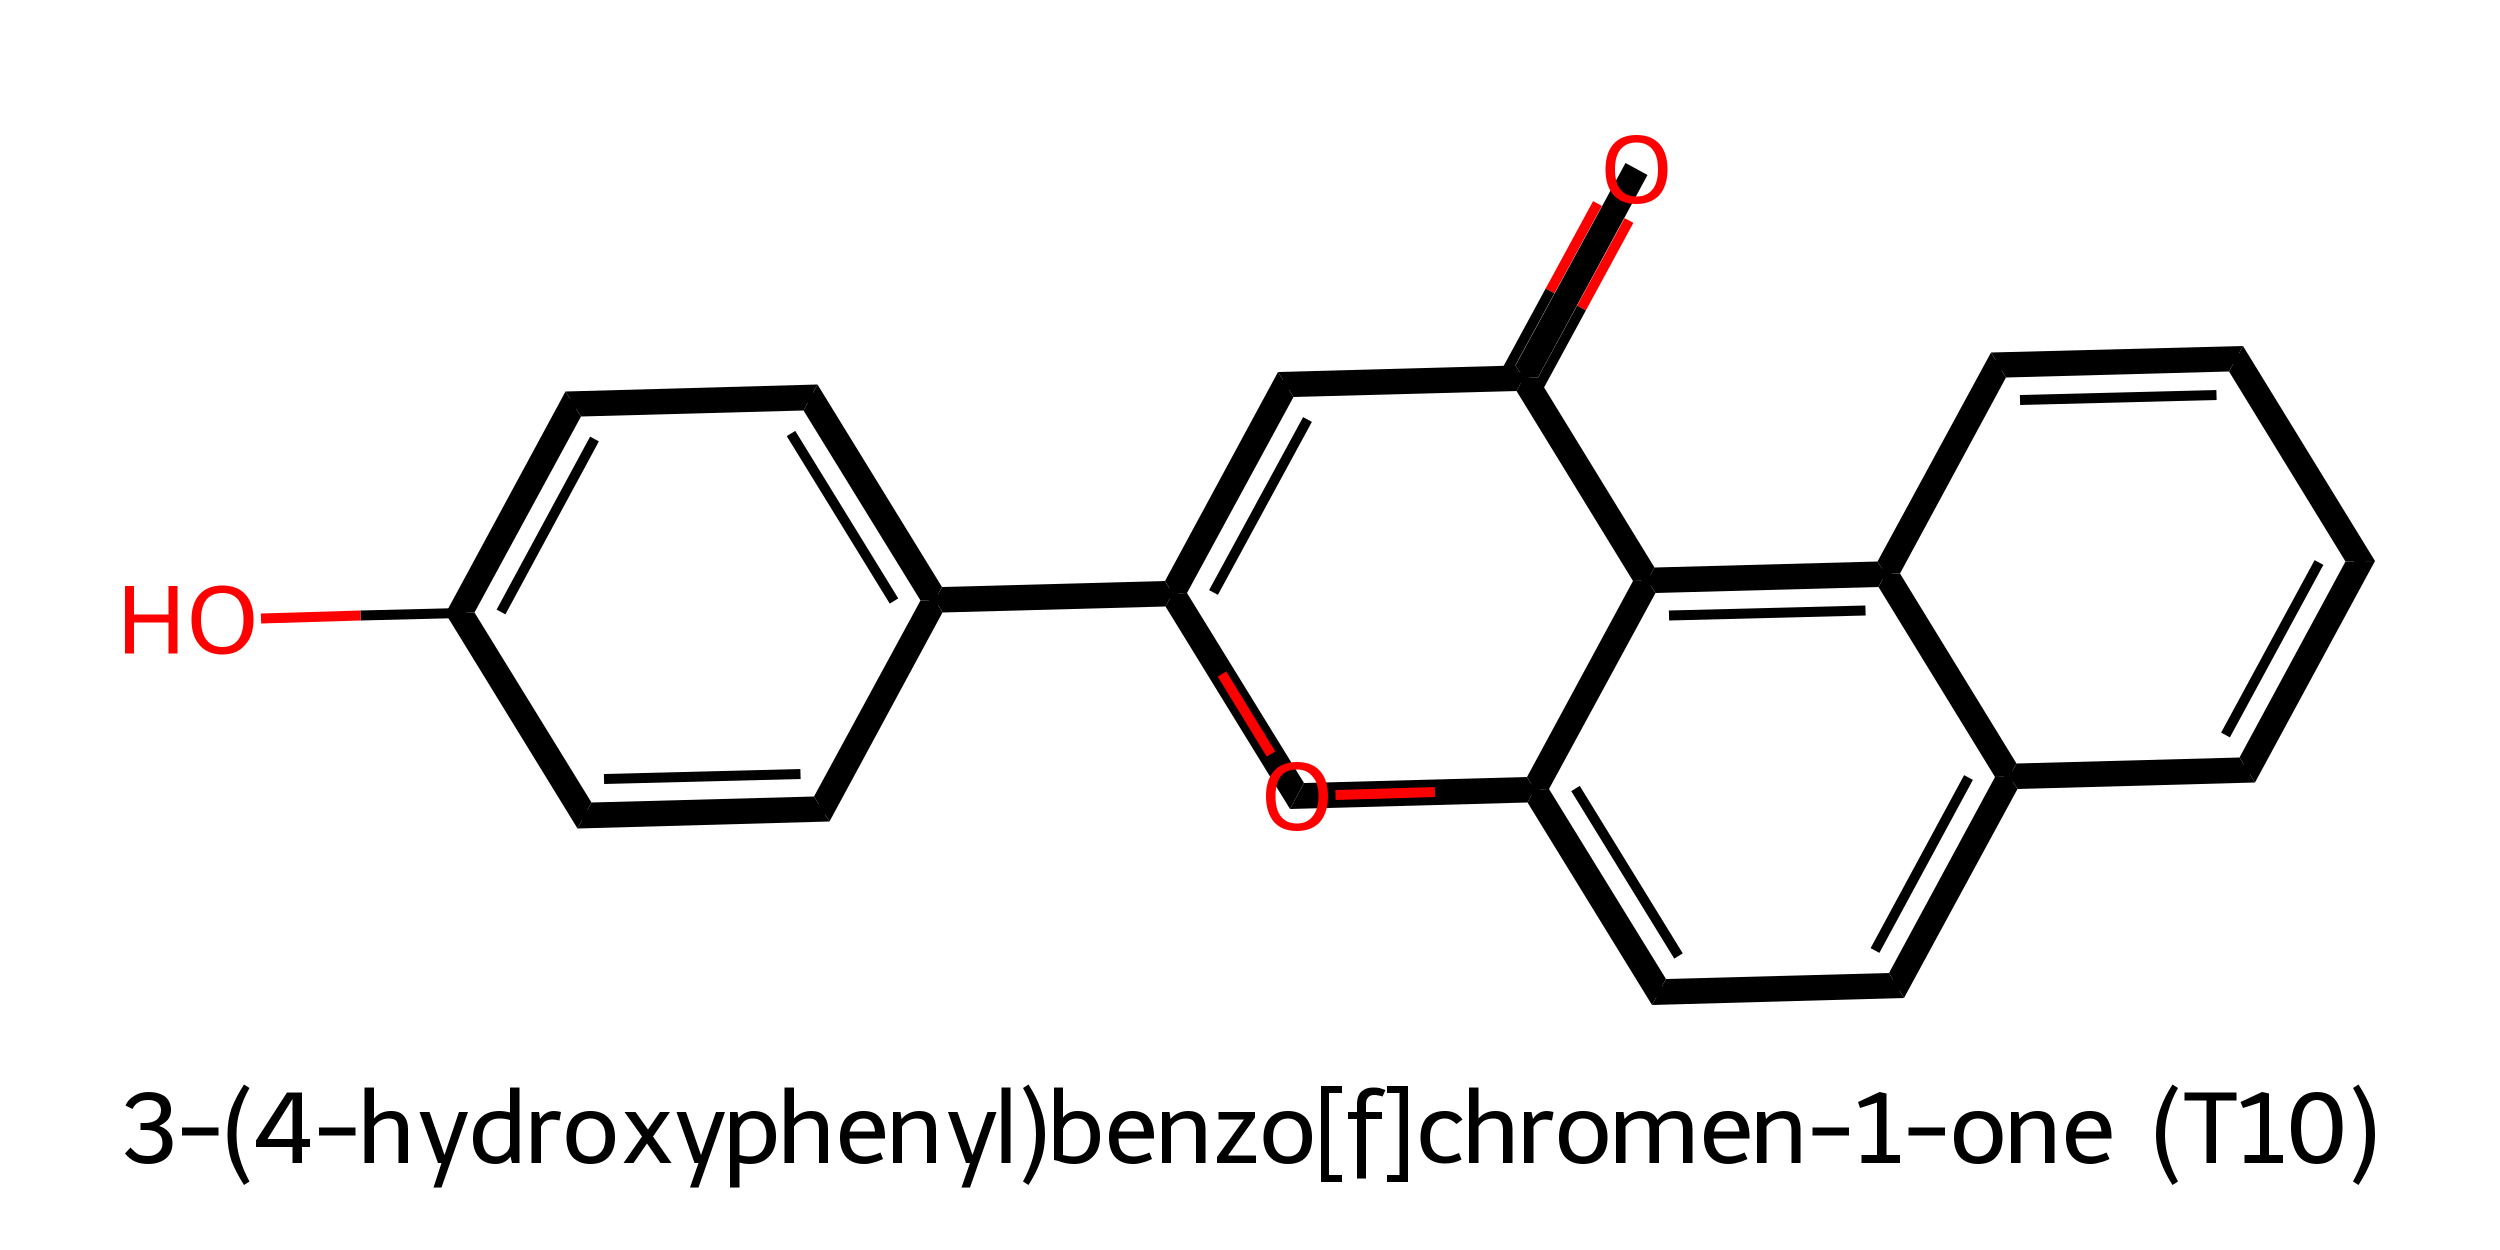 <?xml version='1.0' encoding='iso-8859-1'?>
<svg version='1.1' baseProfile='full'
              xmlns='http://www.w3.org/2000/svg'
                      xmlns:rdkit='http://www.rdkit.org/xml'
                      xmlns:xlink='http://www.w3.org/1999/xlink'
                  xml:space='preserve'
width='500px' height='250px' viewBox='0 0 500 250'>
<!-- END OF HEADER -->
<path class='bond-0 atom-0 atom-1' d='M 325.1,32.6 L 329.5,35.0 L 307.6,75.5 L 304.7,75.6 L 303.1,73.1 Z' style='fill:#000000;fill-rule:evenodd;fill-opacity:1;stroke:#000000;stroke-width:0.0px;stroke-linecap:butt;stroke-linejoin:miter;stroke-opacity:1;' />
<path class='bond-1 atom-1 atom-2' d='M 303.1,73.1 L 304.7,75.6 L 303.3,78.2 L 258.7,79.4 L 255.6,74.4 Z' style='fill:#000000;fill-rule:evenodd;fill-opacity:1;stroke:#000000;stroke-width:0.0px;stroke-linecap:butt;stroke-linejoin:miter;stroke-opacity:1;' />
<path class='bond-21 atom-1 atom-21' d='M 307.6,75.5 L 330.9,113.5 L 329.5,116.1 L 326.6,116.2 L 303.3,78.2 L 304.7,75.6 Z' style='fill:#000000;fill-rule:evenodd;fill-opacity:1;stroke:#000000;stroke-width:0.0px;stroke-linecap:butt;stroke-linejoin:miter;stroke-opacity:1;' />
<path class='bond-2 atom-2 atom-3' d='M 255.6,74.4 L 258.7,79.4 L 237.4,118.6 L 234.5,118.7 L 233.0,116.2 Z' style='fill:#000000;fill-rule:evenodd;fill-opacity:1;stroke:#000000;stroke-width:0.0px;stroke-linecap:butt;stroke-linejoin:miter;stroke-opacity:1;' />
<path class='bond-3 atom-3 atom-4' d='M 233.0,116.2 L 234.5,118.7 L 233.1,121.3 L 188.5,122.5 L 187.0,120.0 L 188.4,117.4 Z' style='fill:#000000;fill-rule:evenodd;fill-opacity:1;stroke:#000000;stroke-width:0.0px;stroke-linecap:butt;stroke-linejoin:miter;stroke-opacity:1;' />
<path class='bond-10 atom-3 atom-11' d='M 237.4,118.6 L 260.8,156.6 L 258.0,161.8 L 233.1,121.3 L 234.5,118.7 Z' style='fill:#000000;fill-rule:evenodd;fill-opacity:1;stroke:#000000;stroke-width:0.0px;stroke-linecap:butt;stroke-linejoin:miter;stroke-opacity:1;' />
<path class='bond-4 atom-4 atom-5' d='M 163.5,76.9 L 188.4,117.4 L 187.0,120.0 L 184.1,120.1 L 160.7,82.1 Z' style='fill:#000000;fill-rule:evenodd;fill-opacity:1;stroke:#000000;stroke-width:0.0px;stroke-linecap:butt;stroke-linejoin:miter;stroke-opacity:1;' />
<path class='bond-22 atom-4 atom-10' d='M 187.0,120.0 L 188.5,122.5 L 165.9,164.3 L 162.8,159.3 L 184.1,120.1 Z' style='fill:#000000;fill-rule:evenodd;fill-opacity:1;stroke:#000000;stroke-width:0.0px;stroke-linecap:butt;stroke-linejoin:miter;stroke-opacity:1;' />
<path class='bond-5 atom-5 atom-6' d='M 163.5,76.9 L 160.7,82.1 L 116.2,83.3 L 113.1,78.3 Z' style='fill:#000000;fill-rule:evenodd;fill-opacity:1;stroke:#000000;stroke-width:0.0px;stroke-linecap:butt;stroke-linejoin:miter;stroke-opacity:1;' />
<path class='bond-6 atom-6 atom-7' d='M 113.1,78.3 L 116.2,83.3 L 94.9,122.5 L 89.1,122.7 Z' style='fill:#000000;fill-rule:evenodd;fill-opacity:1;stroke:#000000;stroke-width:0.0px;stroke-linecap:butt;stroke-linejoin:miter;stroke-opacity:1;' />
<path class='bond-8 atom-7 atom-9' d='M 94.9,122.5 L 118.3,160.5 L 115.5,165.7 L 89.1,122.7 Z' style='fill:#000000;fill-rule:evenodd;fill-opacity:1;stroke:#000000;stroke-width:0.0px;stroke-linecap:butt;stroke-linejoin:miter;stroke-opacity:1;' />
<path class='bond-9 atom-9 atom-10' d='M 162.8,159.3 L 165.9,164.3 L 115.5,165.7 L 118.3,160.5 Z' style='fill:#000000;fill-rule:evenodd;fill-opacity:1;stroke:#000000;stroke-width:0.0px;stroke-linecap:butt;stroke-linejoin:miter;stroke-opacity:1;' />
<path class='bond-11 atom-11 atom-12' d='M 305.4,155.4 L 306.9,157.9 L 305.5,160.5 L 258.0,161.8 L 260.8,156.6 Z' style='fill:#000000;fill-rule:evenodd;fill-opacity:1;stroke:#000000;stroke-width:0.0px;stroke-linecap:butt;stroke-linejoin:miter;stroke-opacity:1;' />
<path class='bond-12 atom-12 atom-13' d='M 309.8,157.8 L 333.2,195.8 L 330.4,201.0 L 305.5,160.5 L 306.9,157.9 Z' style='fill:#000000;fill-rule:evenodd;fill-opacity:1;stroke:#000000;stroke-width:0.0px;stroke-linecap:butt;stroke-linejoin:miter;stroke-opacity:1;' />
<path class='bond-23 atom-12 atom-21' d='M 329.5,116.1 L 331.1,118.6 L 309.8,157.8 L 306.9,157.9 L 305.4,155.4 L 326.6,116.2 Z' style='fill:#000000;fill-rule:evenodd;fill-opacity:1;stroke:#000000;stroke-width:0.0px;stroke-linecap:butt;stroke-linejoin:miter;stroke-opacity:1;' />
<path class='bond-13 atom-13 atom-14' d='M 377.8,194.6 L 380.8,199.6 L 330.4,201.0 L 333.2,195.8 Z' style='fill:#000000;fill-rule:evenodd;fill-opacity:1;stroke:#000000;stroke-width:0.0px;stroke-linecap:butt;stroke-linejoin:miter;stroke-opacity:1;' />
<path class='bond-14 atom-14 atom-15' d='M 401.9,155.3 L 403.5,157.8 L 380.8,199.6 L 377.8,194.6 L 399.0,155.4 Z' style='fill:#000000;fill-rule:evenodd;fill-opacity:1;stroke:#000000;stroke-width:0.0px;stroke-linecap:butt;stroke-linejoin:miter;stroke-opacity:1;' />
<path class='bond-15 atom-15 atom-16' d='M 447.9,151.5 L 451.0,156.5 L 403.5,157.8 L 401.9,155.3 L 403.3,152.7 Z' style='fill:#000000;fill-rule:evenodd;fill-opacity:1;stroke:#000000;stroke-width:0.0px;stroke-linecap:butt;stroke-linejoin:miter;stroke-opacity:1;' />
<path class='bond-24 atom-15 atom-20' d='M 380.0,114.7 L 403.3,152.7 L 401.9,155.3 L 399.0,155.4 L 375.7,117.4 L 377.1,114.8 Z' style='fill:#000000;fill-rule:evenodd;fill-opacity:1;stroke:#000000;stroke-width:0.0px;stroke-linecap:butt;stroke-linejoin:miter;stroke-opacity:1;' />
<path class='bond-16 atom-16 atom-17' d='M 475.0,112.2 L 451.0,156.5 L 447.9,151.5 L 469.1,112.3 Z' style='fill:#000000;fill-rule:evenodd;fill-opacity:1;stroke:#000000;stroke-width:0.0px;stroke-linecap:butt;stroke-linejoin:miter;stroke-opacity:1;' />
<path class='bond-17 atom-17 atom-18' d='M 448.6,69.2 L 475.0,112.2 L 469.1,112.3 L 445.8,74.3 Z' style='fill:#000000;fill-rule:evenodd;fill-opacity:1;stroke:#000000;stroke-width:0.0px;stroke-linecap:butt;stroke-linejoin:miter;stroke-opacity:1;' />
<path class='bond-18 atom-18 atom-19' d='M 448.6,69.2 L 445.8,74.3 L 401.2,75.5 L 398.2,70.5 Z' style='fill:#000000;fill-rule:evenodd;fill-opacity:1;stroke:#000000;stroke-width:0.0px;stroke-linecap:butt;stroke-linejoin:miter;stroke-opacity:1;' />
<path class='bond-19 atom-19 atom-20' d='M 398.2,70.5 L 401.2,75.5 L 380.0,114.7 L 377.1,114.8 L 375.5,112.3 Z' style='fill:#000000;fill-rule:evenodd;fill-opacity:1;stroke:#000000;stroke-width:0.0px;stroke-linecap:butt;stroke-linejoin:miter;stroke-opacity:1;' />
<path class='bond-20 atom-20 atom-21' d='M 375.5,112.3 L 377.1,114.8 L 375.7,117.4 L 331.1,118.6 L 329.5,116.1 L 330.9,113.5 Z' style='fill:#000000;fill-rule:evenodd;fill-opacity:1;stroke:#000000;stroke-width:0.0px;stroke-linecap:butt;stroke-linejoin:miter;stroke-opacity:1;' />
<path class='bond-0 atom-0 atom-1' d='M 325.8,44.1 L 316.3,61.6' style='fill:none;fill-rule:evenodd;stroke:#FF0000;stroke-width:2.0px;stroke-linecap:butt;stroke-linejoin:miter;stroke-opacity:1' />
<path class='bond-0 atom-0 atom-1' d='M 316.3,61.6 L 306.8,79.1' style='fill:none;fill-rule:evenodd;stroke:#000000;stroke-width:2.0px;stroke-linecap:butt;stroke-linejoin:miter;stroke-opacity:1' />
<path class='bond-0 atom-0 atom-1' d='M 319.5,40.7 L 310.0,58.2' style='fill:none;fill-rule:evenodd;stroke:#FF0000;stroke-width:2.0px;stroke-linecap:butt;stroke-linejoin:miter;stroke-opacity:1' />
<path class='bond-0 atom-0 atom-1' d='M 310.0,58.2 L 300.5,75.7' style='fill:none;fill-rule:evenodd;stroke:#000000;stroke-width:2.0px;stroke-linecap:butt;stroke-linejoin:miter;stroke-opacity:1' />
<path class='bond-1 atom-1 atom-2' d='M 304.7,75.6 L 257.2,76.9' style='fill:none;fill-rule:evenodd;stroke:#000000;stroke-width:2.0px;stroke-linecap:butt;stroke-linejoin:miter;stroke-opacity:1' />
<path class='bond-2 atom-2 atom-3' d='M 257.2,76.9 L 234.5,118.7' style='fill:none;fill-rule:evenodd;stroke:#000000;stroke-width:2.0px;stroke-linecap:butt;stroke-linejoin:miter;stroke-opacity:1' />
<path class='bond-2 atom-2 atom-3' d='M 261.5,83.9 L 242.7,118.5' style='fill:none;fill-rule:evenodd;stroke:#000000;stroke-width:2.0px;stroke-linecap:butt;stroke-linejoin:miter;stroke-opacity:1' />
<path class='bond-3 atom-3 atom-4' d='M 234.5,118.7 L 187.0,120.0' style='fill:none;fill-rule:evenodd;stroke:#000000;stroke-width:2.0px;stroke-linecap:butt;stroke-linejoin:miter;stroke-opacity:1' />
<path class='bond-4 atom-4 atom-5' d='M 187.0,120.0 L 162.1,79.5' style='fill:none;fill-rule:evenodd;stroke:#000000;stroke-width:2.0px;stroke-linecap:butt;stroke-linejoin:miter;stroke-opacity:1' />
<path class='bond-4 atom-4 atom-5' d='M 178.8,120.2 L 158.2,86.7' style='fill:none;fill-rule:evenodd;stroke:#000000;stroke-width:2.0px;stroke-linecap:butt;stroke-linejoin:miter;stroke-opacity:1' />
<path class='bond-5 atom-5 atom-6' d='M 162.1,79.5 L 114.6,80.8' style='fill:none;fill-rule:evenodd;stroke:#000000;stroke-width:2.0px;stroke-linecap:butt;stroke-linejoin:miter;stroke-opacity:1' />
<path class='bond-6 atom-6 atom-7' d='M 114.6,80.8 L 92.0,122.6' style='fill:none;fill-rule:evenodd;stroke:#000000;stroke-width:2.0px;stroke-linecap:butt;stroke-linejoin:miter;stroke-opacity:1' />
<path class='bond-6 atom-6 atom-7' d='M 118.9,87.8 L 100.2,122.4' style='fill:none;fill-rule:evenodd;stroke:#000000;stroke-width:2.0px;stroke-linecap:butt;stroke-linejoin:miter;stroke-opacity:1' />
<path class='bond-7 atom-7 atom-8' d='M 92.0,122.6 L 72.1,123.1' style='fill:none;fill-rule:evenodd;stroke:#000000;stroke-width:2.0px;stroke-linecap:butt;stroke-linejoin:miter;stroke-opacity:1' />
<path class='bond-7 atom-7 atom-8' d='M 72.1,123.1 L 52.2,123.7' style='fill:none;fill-rule:evenodd;stroke:#FF0000;stroke-width:2.0px;stroke-linecap:butt;stroke-linejoin:miter;stroke-opacity:1' />
<path class='bond-8 atom-7 atom-9' d='M 92.0,122.6 L 116.9,163.1' style='fill:none;fill-rule:evenodd;stroke:#000000;stroke-width:2.0px;stroke-linecap:butt;stroke-linejoin:miter;stroke-opacity:1' />
<path class='bond-9 atom-9 atom-10' d='M 116.9,163.1 L 164.4,161.8' style='fill:none;fill-rule:evenodd;stroke:#000000;stroke-width:2.0px;stroke-linecap:butt;stroke-linejoin:miter;stroke-opacity:1' />
<path class='bond-9 atom-9 atom-10' d='M 120.8,155.8 L 160.1,154.8' style='fill:none;fill-rule:evenodd;stroke:#000000;stroke-width:2.0px;stroke-linecap:butt;stroke-linejoin:miter;stroke-opacity:1' />
<path class='bond-10 atom-3 atom-11' d='M 234.5,118.7 L 244.4,134.8' style='fill:none;fill-rule:evenodd;stroke:#000000;stroke-width:2.0px;stroke-linecap:butt;stroke-linejoin:miter;stroke-opacity:1' />
<path class='bond-10 atom-3 atom-11' d='M 244.4,134.8 L 254.2,150.8' style='fill:none;fill-rule:evenodd;stroke:#FF0000;stroke-width:2.0px;stroke-linecap:butt;stroke-linejoin:miter;stroke-opacity:1' />
<path class='bond-11 atom-11 atom-12' d='M 267.1,159.0 L 287.0,158.4' style='fill:none;fill-rule:evenodd;stroke:#FF0000;stroke-width:2.0px;stroke-linecap:butt;stroke-linejoin:miter;stroke-opacity:1' />
<path class='bond-11 atom-11 atom-12' d='M 287.0,158.4 L 306.9,157.9' style='fill:none;fill-rule:evenodd;stroke:#000000;stroke-width:2.0px;stroke-linecap:butt;stroke-linejoin:miter;stroke-opacity:1' />
<path class='bond-12 atom-12 atom-13' d='M 306.9,157.9 L 331.8,198.4' style='fill:none;fill-rule:evenodd;stroke:#000000;stroke-width:2.0px;stroke-linecap:butt;stroke-linejoin:miter;stroke-opacity:1' />
<path class='bond-12 atom-12 atom-13' d='M 315.1,157.7 L 335.7,191.2' style='fill:none;fill-rule:evenodd;stroke:#000000;stroke-width:2.0px;stroke-linecap:butt;stroke-linejoin:miter;stroke-opacity:1' />
<path class='bond-13 atom-13 atom-14' d='M 331.8,198.4 L 379.3,197.1' style='fill:none;fill-rule:evenodd;stroke:#000000;stroke-width:2.0px;stroke-linecap:butt;stroke-linejoin:miter;stroke-opacity:1' />
<path class='bond-14 atom-14 atom-15' d='M 379.3,197.1 L 401.9,155.3' style='fill:none;fill-rule:evenodd;stroke:#000000;stroke-width:2.0px;stroke-linecap:butt;stroke-linejoin:miter;stroke-opacity:1' />
<path class='bond-14 atom-14 atom-15' d='M 375.0,190.1 L 393.7,155.5' style='fill:none;fill-rule:evenodd;stroke:#000000;stroke-width:2.0px;stroke-linecap:butt;stroke-linejoin:miter;stroke-opacity:1' />
<path class='bond-15 atom-15 atom-16' d='M 401.9,155.3 L 449.4,154.0' style='fill:none;fill-rule:evenodd;stroke:#000000;stroke-width:2.0px;stroke-linecap:butt;stroke-linejoin:miter;stroke-opacity:1' />
<path class='bond-16 atom-16 atom-17' d='M 449.4,154.0 L 472.1,112.2' style='fill:none;fill-rule:evenodd;stroke:#000000;stroke-width:2.0px;stroke-linecap:butt;stroke-linejoin:miter;stroke-opacity:1' />
<path class='bond-16 atom-16 atom-17' d='M 445.1,147.0 L 463.8,112.5' style='fill:none;fill-rule:evenodd;stroke:#000000;stroke-width:2.0px;stroke-linecap:butt;stroke-linejoin:miter;stroke-opacity:1' />
<path class='bond-17 atom-17 atom-18' d='M 472.1,112.2 L 447.2,71.7' style='fill:none;fill-rule:evenodd;stroke:#000000;stroke-width:2.0px;stroke-linecap:butt;stroke-linejoin:miter;stroke-opacity:1' />
<path class='bond-18 atom-18 atom-19' d='M 447.2,71.7 L 399.7,73.0' style='fill:none;fill-rule:evenodd;stroke:#000000;stroke-width:2.0px;stroke-linecap:butt;stroke-linejoin:miter;stroke-opacity:1' />
<path class='bond-18 atom-18 atom-19' d='M 443.3,79.0 L 404.0,80.0' style='fill:none;fill-rule:evenodd;stroke:#000000;stroke-width:2.0px;stroke-linecap:butt;stroke-linejoin:miter;stroke-opacity:1' />
<path class='bond-19 atom-19 atom-20' d='M 399.7,73.0 L 377.1,114.8' style='fill:none;fill-rule:evenodd;stroke:#000000;stroke-width:2.0px;stroke-linecap:butt;stroke-linejoin:miter;stroke-opacity:1' />
<path class='bond-20 atom-20 atom-21' d='M 377.1,114.8 L 329.5,116.1' style='fill:none;fill-rule:evenodd;stroke:#000000;stroke-width:2.0px;stroke-linecap:butt;stroke-linejoin:miter;stroke-opacity:1' />
<path class='bond-20 atom-20 atom-21' d='M 373.1,122.1 L 333.8,123.1' style='fill:none;fill-rule:evenodd;stroke:#000000;stroke-width:2.0px;stroke-linecap:butt;stroke-linejoin:miter;stroke-opacity:1' />
<path class='bond-21 atom-21 atom-1' d='M 329.5,116.1 L 304.7,75.6' style='fill:none;fill-rule:evenodd;stroke:#000000;stroke-width:2.0px;stroke-linecap:butt;stroke-linejoin:miter;stroke-opacity:1' />
<path class='bond-22 atom-10 atom-4' d='M 164.4,161.8 L 187.0,120.0' style='fill:none;fill-rule:evenodd;stroke:#000000;stroke-width:2.0px;stroke-linecap:butt;stroke-linejoin:miter;stroke-opacity:1' />
<path class='bond-23 atom-21 atom-12' d='M 329.5,116.1 L 306.9,157.9' style='fill:none;fill-rule:evenodd;stroke:#000000;stroke-width:2.0px;stroke-linecap:butt;stroke-linejoin:miter;stroke-opacity:1' />
<path class='bond-24 atom-20 atom-15' d='M 377.1,114.8 L 401.9,155.3' style='fill:none;fill-rule:evenodd;stroke:#000000;stroke-width:2.0px;stroke-linecap:butt;stroke-linejoin:miter;stroke-opacity:1' />
<path d='M 302.3,75.7 L 304.7,75.6 L 305.9,77.6' style='fill:none;stroke:#000000;stroke-width:2.0px;stroke-linecap:butt;stroke-linejoin:miter;stroke-opacity:1;' />
<path d='M 259.5,76.8 L 257.2,76.9 L 256.0,79.0' style='fill:none;stroke:#000000;stroke-width:2.0px;stroke-linecap:butt;stroke-linejoin:miter;stroke-opacity:1;' />
<path d='M 163.4,81.5 L 162.1,79.5 L 159.8,79.6' style='fill:none;stroke:#000000;stroke-width:2.0px;stroke-linecap:butt;stroke-linejoin:miter;stroke-opacity:1;' />
<path d='M 117.0,80.7 L 114.6,80.8 L 113.5,82.9' style='fill:none;stroke:#000000;stroke-width:2.0px;stroke-linecap:butt;stroke-linejoin:miter;stroke-opacity:1;' />
<path d='M 115.6,161.1 L 116.9,163.1 L 119.2,163.0' style='fill:none;stroke:#000000;stroke-width:2.0px;stroke-linecap:butt;stroke-linejoin:miter;stroke-opacity:1;' />
<path d='M 162.0,161.9 L 164.4,161.8 L 165.5,159.7' style='fill:none;stroke:#000000;stroke-width:2.0px;stroke-linecap:butt;stroke-linejoin:miter;stroke-opacity:1;' />
<path d='M 330.5,196.4 L 331.8,198.4 L 334.2,198.3' style='fill:none;stroke:#000000;stroke-width:2.0px;stroke-linecap:butt;stroke-linejoin:miter;stroke-opacity:1;' />
<path d='M 376.9,197.2 L 379.3,197.1 L 380.4,195.0' style='fill:none;stroke:#000000;stroke-width:2.0px;stroke-linecap:butt;stroke-linejoin:miter;stroke-opacity:1;' />
<path d='M 447.1,154.1 L 449.4,154.0 L 450.6,151.9' style='fill:none;stroke:#000000;stroke-width:2.0px;stroke-linecap:butt;stroke-linejoin:miter;stroke-opacity:1;' />
<path d='M 470.9,114.3 L 472.1,112.2 L 470.8,110.2' style='fill:none;stroke:#000000;stroke-width:2.0px;stroke-linecap:butt;stroke-linejoin:miter;stroke-opacity:1;' />
<path d='M 448.4,73.8 L 447.2,71.7 L 444.8,71.8' style='fill:none;stroke:#000000;stroke-width:2.0px;stroke-linecap:butt;stroke-linejoin:miter;stroke-opacity:1;' />
<path d='M 402.1,73.0 L 399.7,73.0 L 398.6,75.1' style='fill:none;stroke:#000000;stroke-width:2.0px;stroke-linecap:butt;stroke-linejoin:miter;stroke-opacity:1;' />
<path class='atom-0' d='M 321.1 33.9
Q 321.1 30.6, 322.7 28.8
Q 324.3 27.0, 327.3 27.0
Q 330.3 27.0, 331.9 28.8
Q 333.5 30.6, 333.5 33.9
Q 333.5 37.1, 331.9 39.0
Q 330.2 40.8, 327.3 40.8
Q 324.3 40.8, 322.7 39.0
Q 321.1 37.2, 321.1 33.9
M 327.3 39.3
Q 329.4 39.3, 330.5 37.9
Q 331.6 36.6, 331.6 33.9
Q 331.6 31.2, 330.5 29.9
Q 329.4 28.5, 327.3 28.5
Q 325.2 28.5, 324.1 29.9
Q 323.0 31.2, 323.0 33.9
Q 323.0 36.6, 324.1 37.9
Q 325.2 39.3, 327.3 39.3
' fill='#FF0000'/>
<path class='atom-8' d='M 25.0 117.2
L 26.8 117.2
L 26.8 122.9
L 33.7 122.9
L 33.7 117.2
L 35.5 117.2
L 35.5 130.7
L 33.7 130.7
L 33.7 124.5
L 26.8 124.5
L 26.8 130.7
L 25.0 130.7
L 25.0 117.2
' fill='#FF0000'/>
<path class='atom-8' d='M 38.3 123.9
Q 38.3 120.7, 39.9 118.9
Q 41.5 117.1, 44.5 117.1
Q 47.5 117.1, 49.1 118.9
Q 50.7 120.7, 50.7 123.9
Q 50.7 127.2, 49.0 129.0
Q 47.4 130.9, 44.5 130.9
Q 41.5 130.9, 39.9 129.0
Q 38.3 127.2, 38.3 123.9
M 44.5 129.4
Q 46.5 129.4, 47.6 128.0
Q 48.7 126.6, 48.7 123.9
Q 48.7 121.3, 47.6 119.9
Q 46.5 118.6, 44.5 118.6
Q 42.4 118.6, 41.3 119.9
Q 40.2 121.3, 40.2 123.9
Q 40.2 126.6, 41.3 128.0
Q 42.4 129.4, 44.5 129.4
' fill='#FF0000'/>
<path class='atom-11' d='M 253.2 159.2
Q 253.2 156.0, 254.8 154.2
Q 256.4 152.4, 259.4 152.4
Q 262.4 152.4, 264.0 154.2
Q 265.6 156.0, 265.6 159.2
Q 265.6 162.5, 264.0 164.4
Q 262.3 166.2, 259.4 166.2
Q 256.4 166.2, 254.8 164.4
Q 253.2 162.5, 253.2 159.2
M 259.4 164.7
Q 261.4 164.7, 262.5 163.3
Q 263.7 161.9, 263.7 159.2
Q 263.7 156.6, 262.5 155.3
Q 261.4 153.9, 259.4 153.9
Q 257.3 153.9, 256.2 155.2
Q 255.1 156.6, 255.1 159.2
Q 255.1 162.0, 256.2 163.3
Q 257.3 164.7, 259.4 164.7
' fill='#FF0000'/>
<path class='legend' d='M 31.8 225.2
Q 33.1 225.6, 33.8 226.5
Q 34.5 227.4, 34.5 228.7
Q 34.5 229.9, 33.9 230.9
Q 33.3 231.8, 32.2 232.3
Q 31.1 232.8, 29.7 232.8
Q 28.1 232.8, 27.0 232.3
Q 25.9 231.8, 25.0 230.7
L 26.1 229.5
Q 27.0 230.5, 27.7 230.9
Q 28.5 231.2, 29.7 231.2
Q 30.9 231.2, 31.7 230.5
Q 32.5 229.8, 32.5 228.7
Q 32.5 227.3, 31.7 226.7
Q 30.9 226.0, 29.1 226.0
L 28.1 226.0
L 28.1 224.6
L 29.0 224.6
Q 30.5 224.6, 31.4 223.9
Q 32.2 223.2, 32.2 222.0
Q 32.2 221.1, 31.5 220.5
Q 30.8 220.0, 29.7 220.0
Q 28.5 220.0, 27.8 220.4
Q 27.0 220.8, 26.5 221.8
L 25.1 221.1
Q 25.6 219.9, 26.8 219.2
Q 28.0 218.4, 29.7 218.4
Q 31.7 218.4, 33.0 219.3
Q 34.2 220.3, 34.2 222.0
Q 34.2 223.1, 33.6 223.9
Q 32.9 224.7, 31.8 225.2
' fill='#000000'/>
<path class='legend' d='M 36.4 225.5
L 43.7 225.5
L 43.7 227.1
L 36.4 227.1
L 36.4 225.5
' fill='#000000'/>
<path class='legend' d='M 45.5 226.9
Q 45.5 224.1, 46.3 221.7
Q 47.2 219.4, 48.8 216.9
L 49.9 217.6
Q 48.6 219.9, 48.0 222.1
Q 47.3 224.2, 47.3 226.9
Q 47.3 229.6, 48.0 231.8
Q 48.6 233.9, 49.9 236.3
L 48.8 237.0
Q 47.2 234.5, 46.3 232.2
Q 45.5 229.8, 45.5 226.9
' fill='#000000'/>
<path class='legend' d='M 60.4 227.8
L 62.0 227.8
L 62.0 229.4
L 60.4 229.4
L 60.4 232.6
L 58.5 232.6
L 58.5 229.4
L 51.2 229.4
L 51.2 228.1
L 57.4 218.5
L 60.4 218.5
L 60.4 227.8
M 53.5 227.8
L 58.5 227.8
L 58.5 219.8
L 53.5 227.8
' fill='#000000'/>
<path class='legend' d='M 63.8 225.5
L 71.1 225.5
L 71.1 227.1
L 63.8 227.1
L 63.8 225.5
' fill='#000000'/>
<path class='legend' d='M 78.2 222.2
Q 79.9 222.2, 80.7 223.1
Q 81.6 224.1, 81.6 225.8
L 81.6 232.6
L 79.7 232.6
L 79.7 226.0
Q 79.7 224.8, 79.3 224.2
Q 78.8 223.7, 77.8 223.7
Q 76.8 223.7, 76.1 224.1
Q 75.3 224.5, 74.8 225.3
L 74.8 232.6
L 72.9 232.6
L 72.9 217.5
L 74.8 217.5
L 74.8 223.7
Q 76.1 222.2, 78.2 222.2
' fill='#000000'/>
<path class='legend' d='M 91.8 222.4
L 93.6 222.4
L 88.3 237.5
L 86.7 237.5
L 88.3 232.6
L 87.6 232.6
L 83.9 222.4
L 85.9 222.4
L 88.9 231.0
L 91.8 222.4
' fill='#000000'/>
<path class='legend' d='M 103.9 217.5
L 103.9 232.6
L 102.4 232.6
L 102.1 231.3
Q 101.0 232.8, 99.1 232.8
Q 97.0 232.8, 95.8 231.5
Q 94.6 230.1, 94.6 227.7
Q 94.6 225.1, 96.0 223.7
Q 97.4 222.2, 99.9 222.2
Q 100.9 222.2, 102.0 222.5
L 102.0 217.5
L 103.9 217.5
M 99.2 231.3
Q 100.3 231.3, 101.0 230.7
Q 101.8 230.2, 102.0 229.1
L 102.0 224.0
Q 101.0 223.7, 99.9 223.7
Q 98.3 223.7, 97.4 224.7
Q 96.5 225.8, 96.5 227.7
Q 96.5 229.4, 97.2 230.4
Q 97.9 231.3, 99.2 231.3
' fill='#000000'/>
<path class='legend' d='M 107.8 222.4
L 108.0 223.8
Q 109.1 222.2, 110.8 222.2
Q 111.4 222.2, 112.2 222.4
L 111.9 224.1
Q 111.0 223.9, 110.5 223.9
Q 109.7 223.9, 109.1 224.2
Q 108.6 224.5, 108.2 225.3
L 108.2 232.6
L 106.3 232.6
L 106.3 222.4
L 107.8 222.4
' fill='#000000'/>
<path class='legend' d='M 113.3 227.5
Q 113.3 225.0, 114.5 223.6
Q 115.8 222.2, 118.1 222.2
Q 120.4 222.2, 121.7 223.6
Q 123.0 225.0, 123.0 227.5
Q 123.0 230.0, 121.7 231.4
Q 120.4 232.8, 118.1 232.8
Q 115.8 232.8, 114.5 231.4
Q 113.3 230.0, 113.3 227.5
M 115.2 227.5
Q 115.2 229.3, 115.9 230.3
Q 116.7 231.3, 118.1 231.3
Q 119.5 231.3, 120.3 230.3
Q 121.1 229.3, 121.1 227.5
Q 121.1 225.6, 120.3 224.7
Q 119.5 223.7, 118.1 223.7
Q 116.7 223.7, 115.9 224.7
Q 115.2 225.6, 115.2 227.5
' fill='#000000'/>
<path class='legend' d='M 128.4 227.3
L 124.9 222.4
L 127.1 222.4
L 129.6 225.9
L 132.0 222.4
L 134.0 222.4
L 130.6 227.3
L 134.3 232.6
L 132.1 232.6
L 129.4 228.7
L 126.7 232.6
L 124.7 232.6
L 128.4 227.3
' fill='#000000'/>
<path class='legend' d='M 143.2 222.4
L 145.0 222.4
L 139.7 237.5
L 138.0 237.5
L 139.7 232.6
L 138.9 232.6
L 135.3 222.4
L 137.2 222.4
L 140.2 231.0
L 143.2 222.4
' fill='#000000'/>
<path class='legend' d='M 150.7 222.2
Q 152.9 222.2, 154.0 223.5
Q 155.2 224.9, 155.2 227.3
Q 155.2 229.9, 153.8 231.3
Q 152.4 232.8, 150.0 232.8
Q 148.8 232.8, 147.9 232.5
L 147.9 237.5
L 146.0 237.5
L 146.0 222.4
L 147.5 222.4
L 147.7 223.6
Q 148.3 222.9, 149.0 222.6
Q 149.8 222.2, 150.7 222.2
M 150.0 231.3
Q 151.5 231.3, 152.4 230.3
Q 153.3 229.2, 153.3 227.3
Q 153.3 225.6, 152.6 224.6
Q 151.9 223.7, 150.6 223.7
Q 149.6 223.7, 148.9 224.2
Q 148.2 224.8, 147.9 225.7
L 147.9 231.0
Q 148.9 231.3, 150.0 231.3
' fill='#000000'/>
<path class='legend' d='M 162.3 222.2
Q 163.9 222.2, 164.7 223.1
Q 165.6 224.1, 165.6 225.8
L 165.6 232.6
L 163.8 232.6
L 163.8 226.0
Q 163.8 224.8, 163.3 224.2
Q 162.8 223.7, 161.8 223.7
Q 160.8 223.7, 160.1 224.1
Q 159.3 224.5, 158.8 225.3
L 158.8 232.6
L 156.9 232.6
L 156.9 217.5
L 158.8 217.5
L 158.8 223.7
Q 160.2 222.2, 162.3 222.2
' fill='#000000'/>
<path class='legend' d='M 168.0 227.5
Q 168.0 225.0, 169.2 223.6
Q 170.5 222.2, 172.7 222.2
Q 175.0 222.2, 176.0 223.6
Q 177.0 224.9, 177.0 227.4
L 177.0 227.7
L 169.9 227.7
Q 169.9 229.5, 170.7 230.4
Q 171.5 231.3, 172.9 231.3
Q 173.7 231.3, 174.4 231.1
Q 175.2 230.9, 176.1 230.5
L 176.6 231.8
Q 175.6 232.3, 174.7 232.5
Q 173.8 232.8, 172.8 232.8
Q 170.5 232.8, 169.2 231.4
Q 168.0 230.0, 168.0 227.5
M 172.7 223.7
Q 171.6 223.7, 170.9 224.4
Q 170.2 225.0, 169.9 226.3
L 175.0 226.3
Q 174.9 225.0, 174.3 224.3
Q 173.8 223.7, 172.7 223.7
' fill='#000000'/>
<path class='legend' d='M 183.9 222.2
Q 185.5 222.2, 186.4 223.1
Q 187.2 224.1, 187.2 225.8
L 187.2 232.6
L 185.4 232.6
L 185.4 226.0
Q 185.4 224.8, 184.9 224.2
Q 184.4 223.7, 183.4 223.7
Q 182.5 223.7, 181.7 224.1
Q 180.9 224.5, 180.4 225.3
L 180.4 232.6
L 178.6 232.6
L 178.6 222.4
L 180.1 222.4
L 180.3 223.8
Q 181.7 222.2, 183.9 222.2
' fill='#000000'/>
<path class='legend' d='M 197.5 222.4
L 199.3 222.4
L 194.0 237.5
L 192.3 237.5
L 194.0 232.6
L 193.2 232.6
L 189.6 222.4
L 191.5 222.4
L 194.5 231.0
L 197.5 222.4
' fill='#000000'/>
<path class='legend' d='M 200.3 217.5
L 202.1 217.5
L 202.1 232.6
L 200.3 232.6
L 200.3 217.5
' fill='#000000'/>
<path class='legend' d='M 209.0 226.9
Q 209.0 229.8, 208.1 232.2
Q 207.3 234.5, 205.7 237.0
L 204.6 236.3
Q 205.9 233.9, 206.5 231.8
Q 207.2 229.6, 207.2 226.9
Q 207.2 224.2, 206.5 222.1
Q 205.9 219.9, 204.6 217.6
L 205.7 216.9
Q 207.3 219.4, 208.1 221.7
Q 209.0 224.1, 209.0 226.9
' fill='#000000'/>
<path class='legend' d='M 215.5 222.2
Q 217.7 222.2, 218.8 223.5
Q 220.0 224.9, 220.0 227.3
Q 220.0 229.9, 218.6 231.3
Q 217.2 232.8, 214.8 232.8
Q 213.2 232.8, 211.7 232.2
L 210.8 232.0
L 210.8 217.5
L 212.6 217.5
L 212.6 223.5
Q 213.7 222.2, 215.5 222.2
M 214.8 231.3
Q 216.3 231.3, 217.2 230.3
Q 218.1 229.2, 218.1 227.3
Q 218.1 225.6, 217.4 224.6
Q 216.7 223.7, 215.4 223.7
Q 214.4 223.7, 213.7 224.2
Q 212.9 224.8, 212.6 225.8
L 212.6 231.0
Q 213.7 231.3, 214.8 231.3
' fill='#000000'/>
<path class='legend' d='M 221.8 227.5
Q 221.8 225.0, 223.0 223.6
Q 224.3 222.2, 226.5 222.2
Q 228.8 222.2, 229.8 223.6
Q 230.8 224.9, 230.8 227.4
L 230.8 227.7
L 223.7 227.7
Q 223.7 229.5, 224.5 230.4
Q 225.3 231.3, 226.7 231.3
Q 227.5 231.3, 228.2 231.1
Q 229.0 230.9, 229.9 230.5
L 230.4 231.8
Q 229.4 232.3, 228.5 232.5
Q 227.6 232.8, 226.6 232.8
Q 224.3 232.8, 223.0 231.4
Q 221.8 230.0, 221.8 227.5
M 226.5 223.7
Q 225.4 223.7, 224.7 224.4
Q 224.0 225.0, 223.7 226.3
L 228.8 226.3
Q 228.7 225.0, 228.1 224.3
Q 227.6 223.7, 226.5 223.7
' fill='#000000'/>
<path class='legend' d='M 237.7 222.2
Q 239.3 222.2, 240.2 223.1
Q 241.1 224.1, 241.1 225.8
L 241.1 232.6
L 239.2 232.6
L 239.2 226.0
Q 239.2 224.8, 238.7 224.2
Q 238.2 223.7, 237.2 223.7
Q 236.3 223.7, 235.5 224.1
Q 234.7 224.5, 234.2 225.3
L 234.2 232.6
L 232.4 232.6
L 232.4 222.4
L 233.9 222.4
L 234.1 223.8
Q 235.5 222.2, 237.7 222.2
' fill='#000000'/>
<path class='legend' d='M 245.6 231.1
L 251.2 231.1
L 251.2 232.6
L 243.4 232.6
L 243.4 231.4
L 248.8 223.9
L 243.7 223.9
L 243.7 222.4
L 251.0 222.4
L 251.0 223.5
L 245.6 231.1
' fill='#000000'/>
<path class='legend' d='M 252.7 227.5
Q 252.7 225.0, 254.0 223.6
Q 255.3 222.2, 257.6 222.2
Q 259.9 222.2, 261.2 223.6
Q 262.4 225.0, 262.4 227.5
Q 262.4 230.0, 261.2 231.4
Q 259.9 232.8, 257.6 232.8
Q 255.3 232.8, 254.0 231.4
Q 252.7 230.0, 252.7 227.5
M 254.6 227.5
Q 254.6 229.3, 255.4 230.3
Q 256.2 231.3, 257.6 231.3
Q 259.0 231.3, 259.8 230.3
Q 260.5 229.3, 260.5 227.5
Q 260.5 225.6, 259.8 224.7
Q 259.0 223.7, 257.6 223.7
Q 256.2 223.7, 255.4 224.7
Q 254.6 225.6, 254.6 227.5
' fill='#000000'/>
<path class='legend' d='M 264.2 217.2
L 268.4 217.2
L 268.4 218.6
L 265.8 218.6
L 265.8 235.0
L 268.4 235.0
L 268.4 236.4
L 264.2 236.4
L 264.2 217.2
' fill='#000000'/>
<path class='legend' d='M 269.6 223.8
L 269.6 222.4
L 271.4 222.4
L 271.4 220.9
Q 271.4 219.1, 272.3 218.3
Q 273.2 217.5, 274.6 217.5
Q 275.3 217.5, 275.9 217.6
Q 276.4 217.8, 277.1 218.0
L 276.5 219.3
Q 275.6 219.0, 274.8 219.0
Q 274.1 219.0, 273.7 219.4
Q 273.2 219.9, 273.2 220.7
L 273.2 222.4
L 276.4 222.4
L 276.4 223.8
L 273.2 223.8
L 273.2 235.7
L 271.4 235.7
L 271.4 223.8
L 269.6 223.8
' fill='#000000'/>
<path class='legend' d='M 281.6 217.2
L 281.6 236.4
L 277.4 236.4
L 277.4 235.0
L 279.9 235.0
L 279.9 218.6
L 277.4 218.6
L 277.4 217.2
L 281.6 217.2
' fill='#000000'/>
<path class='legend' d='M 284.1 227.5
Q 284.1 225.0, 285.3 223.6
Q 286.6 222.2, 289.0 222.2
Q 291.3 222.2, 292.5 223.9
L 291.3 224.8
Q 290.8 224.3, 290.2 224.0
Q 289.7 223.7, 289.0 223.7
Q 287.6 223.7, 286.8 224.7
Q 286.0 225.6, 286.0 227.5
Q 286.0 229.4, 286.8 230.3
Q 287.6 231.3, 289.1 231.3
Q 289.9 231.3, 290.5 231.1
Q 291.1 230.9, 291.8 230.6
L 292.3 231.9
Q 290.9 232.7, 289.0 232.7
Q 286.6 232.7, 285.3 231.3
Q 284.1 229.9, 284.1 227.5
' fill='#000000'/>
<path class='legend' d='M 299.1 222.2
Q 300.8 222.2, 301.6 223.1
Q 302.5 224.1, 302.5 225.8
L 302.5 232.6
L 300.6 232.6
L 300.6 226.0
Q 300.6 224.8, 300.1 224.2
Q 299.7 223.7, 298.7 223.7
Q 297.7 223.7, 296.9 224.1
Q 296.2 224.5, 295.7 225.3
L 295.7 232.6
L 293.8 232.6
L 293.8 217.5
L 295.7 217.5
L 295.7 223.7
Q 297.0 222.2, 299.1 222.2
' fill='#000000'/>
<path class='legend' d='M 306.3 222.4
L 306.6 223.8
Q 307.6 222.2, 309.4 222.2
Q 309.9 222.2, 310.7 222.4
L 310.4 224.1
Q 309.5 223.9, 309.1 223.9
Q 308.2 223.9, 307.7 224.2
Q 307.1 224.5, 306.7 225.3
L 306.7 232.6
L 304.8 232.6
L 304.8 222.4
L 306.3 222.4
' fill='#000000'/>
<path class='legend' d='M 311.8 227.5
Q 311.8 225.0, 313.0 223.6
Q 314.3 222.2, 316.6 222.2
Q 319.0 222.2, 320.2 223.6
Q 321.5 225.0, 321.5 227.5
Q 321.5 230.0, 320.2 231.4
Q 319.0 232.8, 316.6 232.8
Q 314.3 232.8, 313.0 231.4
Q 311.8 230.0, 311.8 227.5
M 313.7 227.5
Q 313.7 229.3, 314.5 230.3
Q 315.2 231.3, 316.6 231.3
Q 318.1 231.3, 318.8 230.3
Q 319.6 229.3, 319.6 227.5
Q 319.6 225.6, 318.8 224.7
Q 318.1 223.7, 316.6 223.7
Q 315.2 223.7, 314.5 224.7
Q 313.7 225.6, 313.7 227.5
' fill='#000000'/>
<path class='legend' d='M 335.0 222.2
Q 336.8 222.2, 337.6 223.1
Q 338.5 224.1, 338.5 225.8
L 338.5 232.6
L 336.6 232.6
L 336.6 226.0
Q 336.6 224.8, 336.2 224.2
Q 335.7 223.7, 334.7 223.7
Q 333.8 223.7, 333.0 224.1
Q 332.2 224.5, 331.8 225.3
Q 331.8 225.5, 331.8 225.8
L 331.8 232.6
L 329.9 232.6
L 329.9 226.0
Q 329.9 224.8, 329.5 224.2
Q 329.0 223.7, 328.0 223.7
Q 327.1 223.7, 326.3 224.1
Q 325.6 224.5, 325.1 225.3
L 325.1 232.6
L 323.2 232.6
L 323.2 222.4
L 324.7 222.4
L 324.9 223.8
Q 326.3 222.2, 328.3 222.2
Q 330.7 222.2, 331.5 224.0
Q 332.8 222.2, 335.0 222.2
' fill='#000000'/>
<path class='legend' d='M 340.8 227.5
Q 340.8 225.0, 342.1 223.6
Q 343.3 222.2, 345.6 222.2
Q 347.9 222.2, 348.9 223.6
Q 349.9 224.9, 349.9 227.4
L 349.9 227.7
L 342.7 227.7
Q 342.8 229.5, 343.6 230.4
Q 344.3 231.3, 345.8 231.3
Q 346.6 231.3, 347.3 231.1
Q 348.1 230.9, 348.9 230.5
L 349.5 231.8
Q 348.5 232.3, 347.6 232.5
Q 346.6 232.8, 345.7 232.8
Q 343.4 232.8, 342.1 231.4
Q 340.8 230.0, 340.8 227.5
M 345.6 223.7
Q 344.5 223.7, 343.7 224.4
Q 343.0 225.0, 342.8 226.3
L 347.9 226.3
Q 347.8 225.0, 347.2 224.3
Q 346.7 223.7, 345.6 223.7
' fill='#000000'/>
<path class='legend' d='M 356.8 222.2
Q 358.4 222.2, 359.3 223.1
Q 360.1 224.1, 360.1 225.8
L 360.1 232.6
L 358.3 232.6
L 358.3 226.0
Q 358.3 224.8, 357.8 224.2
Q 357.3 223.7, 356.3 223.7
Q 355.4 223.7, 354.6 224.1
Q 353.8 224.5, 353.3 225.3
L 353.3 232.6
L 351.4 232.6
L 351.4 222.4
L 353.0 222.4
L 353.2 223.8
Q 354.6 222.2, 356.8 222.2
' fill='#000000'/>
<path class='legend' d='M 362.5 225.5
L 369.8 225.5
L 369.8 227.1
L 362.5 227.1
L 362.5 225.5
' fill='#000000'/>
<path class='legend' d='M 372.3 231.0
L 375.4 231.0
L 375.4 220.5
L 372.0 221.6
L 371.6 220.4
L 375.9 218.4
L 377.3 218.7
L 377.3 231.0
L 380.0 231.0
L 380.0 232.6
L 372.3 232.6
L 372.3 231.0
' fill='#000000'/>
<path class='legend' d='M 381.7 225.5
L 389.0 225.5
L 389.0 227.1
L 381.7 227.1
L 381.7 225.5
' fill='#000000'/>
<path class='legend' d='M 390.8 227.5
Q 390.8 225.0, 392.0 223.6
Q 393.3 222.2, 395.6 222.2
Q 398.0 222.2, 399.2 223.6
Q 400.5 225.0, 400.5 227.5
Q 400.5 230.0, 399.2 231.4
Q 398.0 232.8, 395.6 232.8
Q 393.3 232.8, 392.0 231.4
Q 390.8 230.0, 390.8 227.5
M 392.7 227.5
Q 392.7 229.3, 393.4 230.3
Q 394.2 231.3, 395.6 231.3
Q 397.0 231.3, 397.8 230.3
Q 398.6 229.3, 398.6 227.5
Q 398.6 225.6, 397.8 224.7
Q 397.0 223.7, 395.6 223.7
Q 394.2 223.7, 393.4 224.7
Q 392.7 225.6, 392.7 227.5
' fill='#000000'/>
<path class='legend' d='M 407.5 222.2
Q 409.2 222.2, 410.0 223.1
Q 410.9 224.1, 410.9 225.8
L 410.9 232.6
L 409.0 232.6
L 409.0 226.0
Q 409.0 224.8, 408.5 224.2
Q 408.1 223.7, 407.0 223.7
Q 406.1 223.7, 405.3 224.1
Q 404.6 224.5, 404.1 225.3
L 404.1 232.6
L 402.2 232.6
L 402.2 222.4
L 403.7 222.4
L 403.9 223.8
Q 405.3 222.2, 407.5 222.2
' fill='#000000'/>
<path class='legend' d='M 413.2 227.5
Q 413.2 225.0, 414.5 223.6
Q 415.7 222.2, 418.0 222.2
Q 420.3 222.2, 421.3 223.6
Q 422.3 224.9, 422.3 227.4
L 422.3 227.7
L 415.1 227.7
Q 415.2 229.5, 415.9 230.4
Q 416.7 231.3, 418.2 231.3
Q 419.0 231.3, 419.7 231.1
Q 420.4 230.9, 421.3 230.5
L 421.9 231.8
Q 420.9 232.3, 419.9 232.5
Q 419.0 232.8, 418.1 232.8
Q 415.8 232.8, 414.5 231.4
Q 413.2 230.0, 413.2 227.5
M 418.0 223.7
Q 416.8 223.7, 416.1 224.4
Q 415.4 225.0, 415.2 226.3
L 420.3 226.3
Q 420.2 225.0, 419.6 224.3
Q 419.0 223.7, 418.0 223.7
' fill='#000000'/>
<path class='legend' d='' fill='#000000'/>
<path class='legend' d='M 431.2 226.9
Q 431.2 224.1, 432.1 221.7
Q 432.9 219.4, 434.5 216.9
L 435.6 217.6
Q 434.3 219.9, 433.7 222.1
Q 433.0 224.2, 433.0 226.9
Q 433.0 229.6, 433.7 231.8
Q 434.3 233.9, 435.6 236.3
L 434.5 237.0
Q 432.9 234.5, 432.1 232.2
Q 431.2 229.8, 431.2 226.9
' fill='#000000'/>
<path class='legend' d='M 441.3 220.1
L 436.9 220.1
L 436.9 218.5
L 447.3 218.5
L 447.3 220.1
L 443.2 220.1
L 443.2 232.6
L 441.3 232.6
L 441.3 220.1
' fill='#000000'/>
<path class='legend' d='M 448.9 231.0
L 452.0 231.0
L 452.0 220.5
L 448.6 221.6
L 448.1 220.4
L 452.4 218.4
L 453.8 218.7
L 453.8 231.0
L 456.6 231.0
L 456.6 232.6
L 448.9 232.6
L 448.9 231.0
' fill='#000000'/>
<path class='legend' d='M 463.4 232.8
Q 460.8 232.8, 459.5 230.9
Q 458.2 228.9, 458.2 225.5
Q 458.2 222.1, 459.5 220.3
Q 460.8 218.4, 463.4 218.4
Q 466.0 218.4, 467.3 220.3
Q 468.5 222.1, 468.5 225.5
Q 468.5 228.9, 467.2 230.9
Q 466.0 232.8, 463.4 232.8
M 463.4 231.2
Q 464.9 231.2, 465.7 229.8
Q 466.5 228.3, 466.5 225.5
Q 466.5 222.8, 465.7 221.4
Q 464.9 220.0, 463.4 220.0
Q 461.9 220.0, 461.0 221.4
Q 460.2 222.8, 460.2 225.5
Q 460.2 228.3, 461.0 229.8
Q 461.9 231.2, 463.4 231.2
' fill='#000000'/>
<path class='legend' d='M 475.0 226.9
Q 475.0 229.8, 474.2 232.2
Q 473.3 234.5, 471.7 237.0
L 470.6 236.3
Q 471.9 233.9, 472.6 231.8
Q 473.2 229.6, 473.2 226.9
Q 473.2 224.2, 472.6 222.1
Q 471.9 219.9, 470.6 217.6
L 471.7 216.9
Q 473.3 219.4, 474.2 221.7
Q 475.0 224.1, 475.0 226.9
' fill='#000000'/>
</svg>
